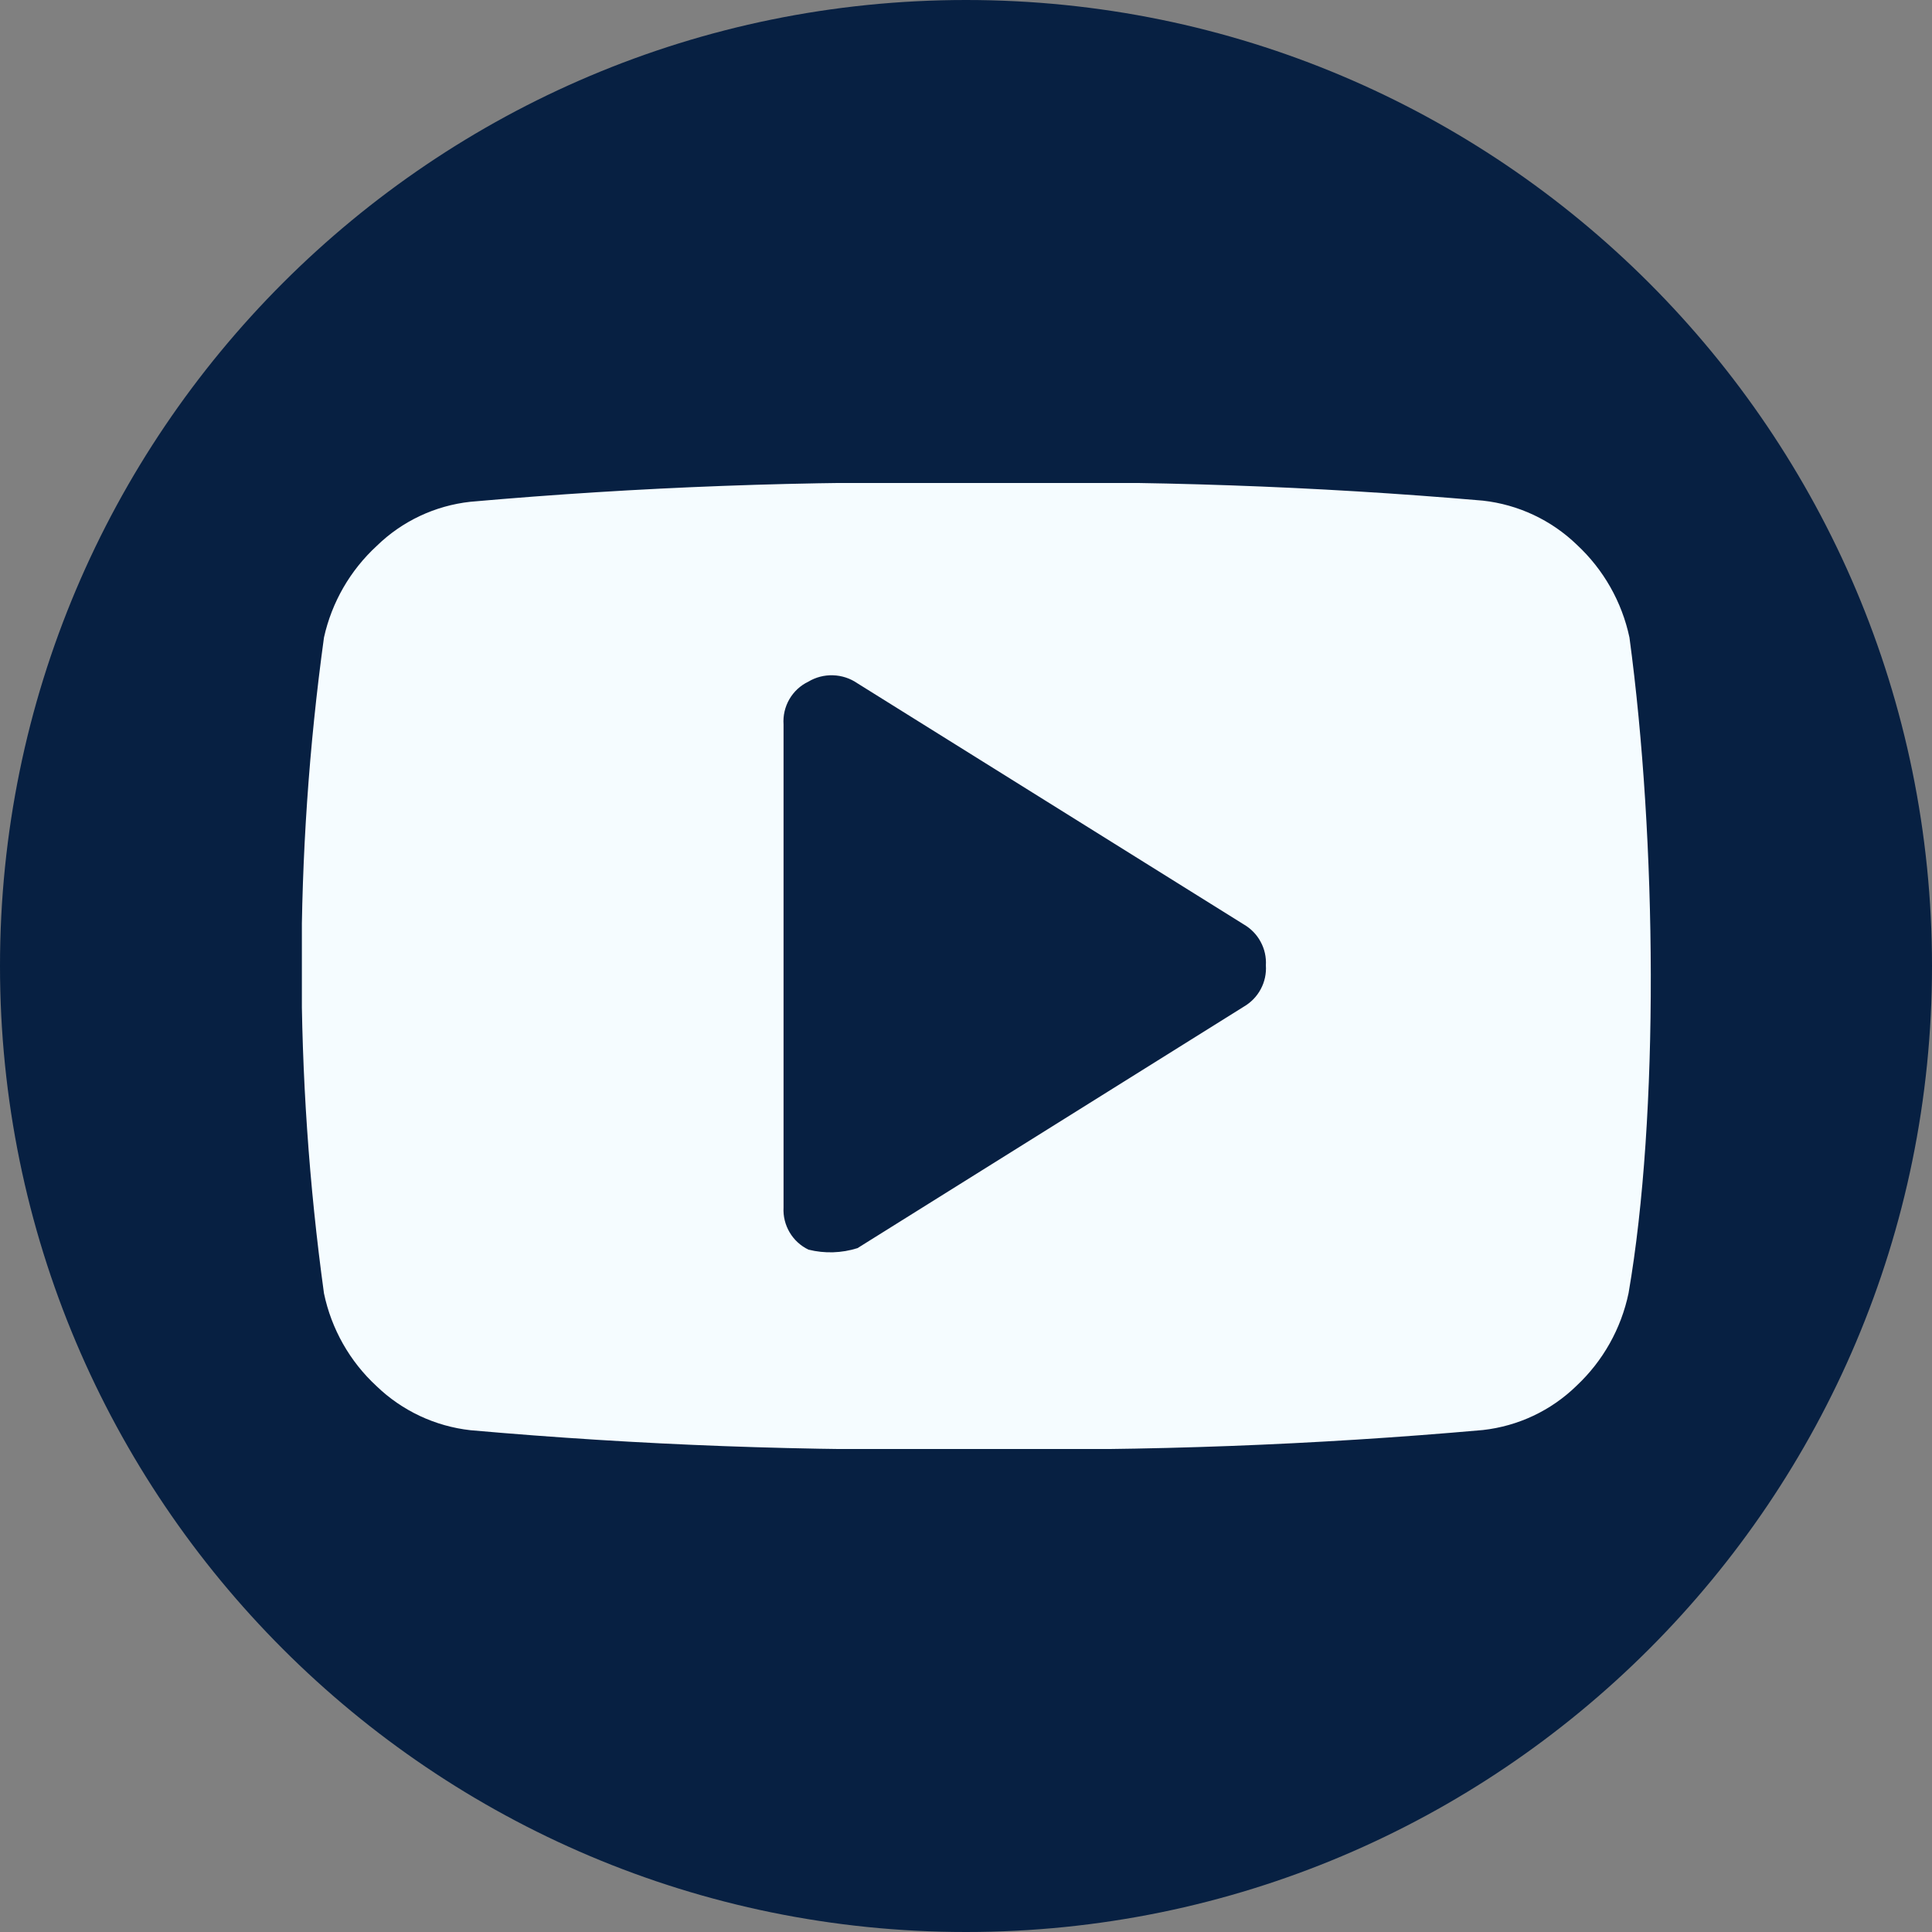 <svg width="32" height="32" viewBox="0 0 32 32" fill="none" xmlns="http://www.w3.org/2000/svg">
<rect x="0" y="0" width="32" height="32" fill="#808080" stroke="none"/>
<path d="M32 16C32 24.837 24.837 32 16 32C7.163 32 0 24.837 0 16C0 7.163 7.163 0 16 0C24.837 0 32 7.163 32 16Z" fill="#072042"/>
<g clip-path="url(#clip0)">
<path d="M26.989 10.559C26.864 9.97 26.56 9.434 26.119 9.024C25.695 8.614 25.147 8.357 24.561 8.292C21.773 8.052 18.975 7.954 16.177 8C13.378 7.96 10.579 8.064 7.79 8.311C7.206 8.375 6.66 8.632 6.24 9.042C5.8 9.447 5.495 9.976 5.366 10.559C4.87 14.163 4.87 17.818 5.366 21.422C5.489 22.012 5.793 22.549 6.236 22.958C6.66 23.367 7.208 23.624 7.793 23.689C10.582 23.936 13.382 24.04 16.181 24C18.978 24.038 21.775 23.933 24.561 23.686C25.145 23.621 25.691 23.364 26.111 22.954C26.55 22.543 26.851 22.007 26.974 21.419C27.483 18.472 27.442 13.916 26.989 10.559ZM20.602 16.673L14.203 20.673C13.94 20.756 13.659 20.765 13.391 20.698C13.261 20.636 13.152 20.536 13.079 20.412C13.005 20.287 12.97 20.144 12.978 20V12C12.968 11.854 13.001 11.709 13.074 11.582C13.147 11.456 13.256 11.354 13.388 11.291C13.511 11.217 13.653 11.18 13.797 11.185C13.941 11.189 14.081 11.235 14.199 11.316L20.602 15.312C20.719 15.38 20.816 15.479 20.88 15.599C20.945 15.718 20.975 15.853 20.967 15.989C20.976 16.126 20.947 16.262 20.882 16.383C20.818 16.504 20.72 16.604 20.602 16.673Z" fill="#F5FCFF"/>
</g>
<defs>
<clipPath id="clip0">
<rect x="5" y="8" width="22.344" height="16" fill="white"/>
</clipPath>
</defs>
</svg>
